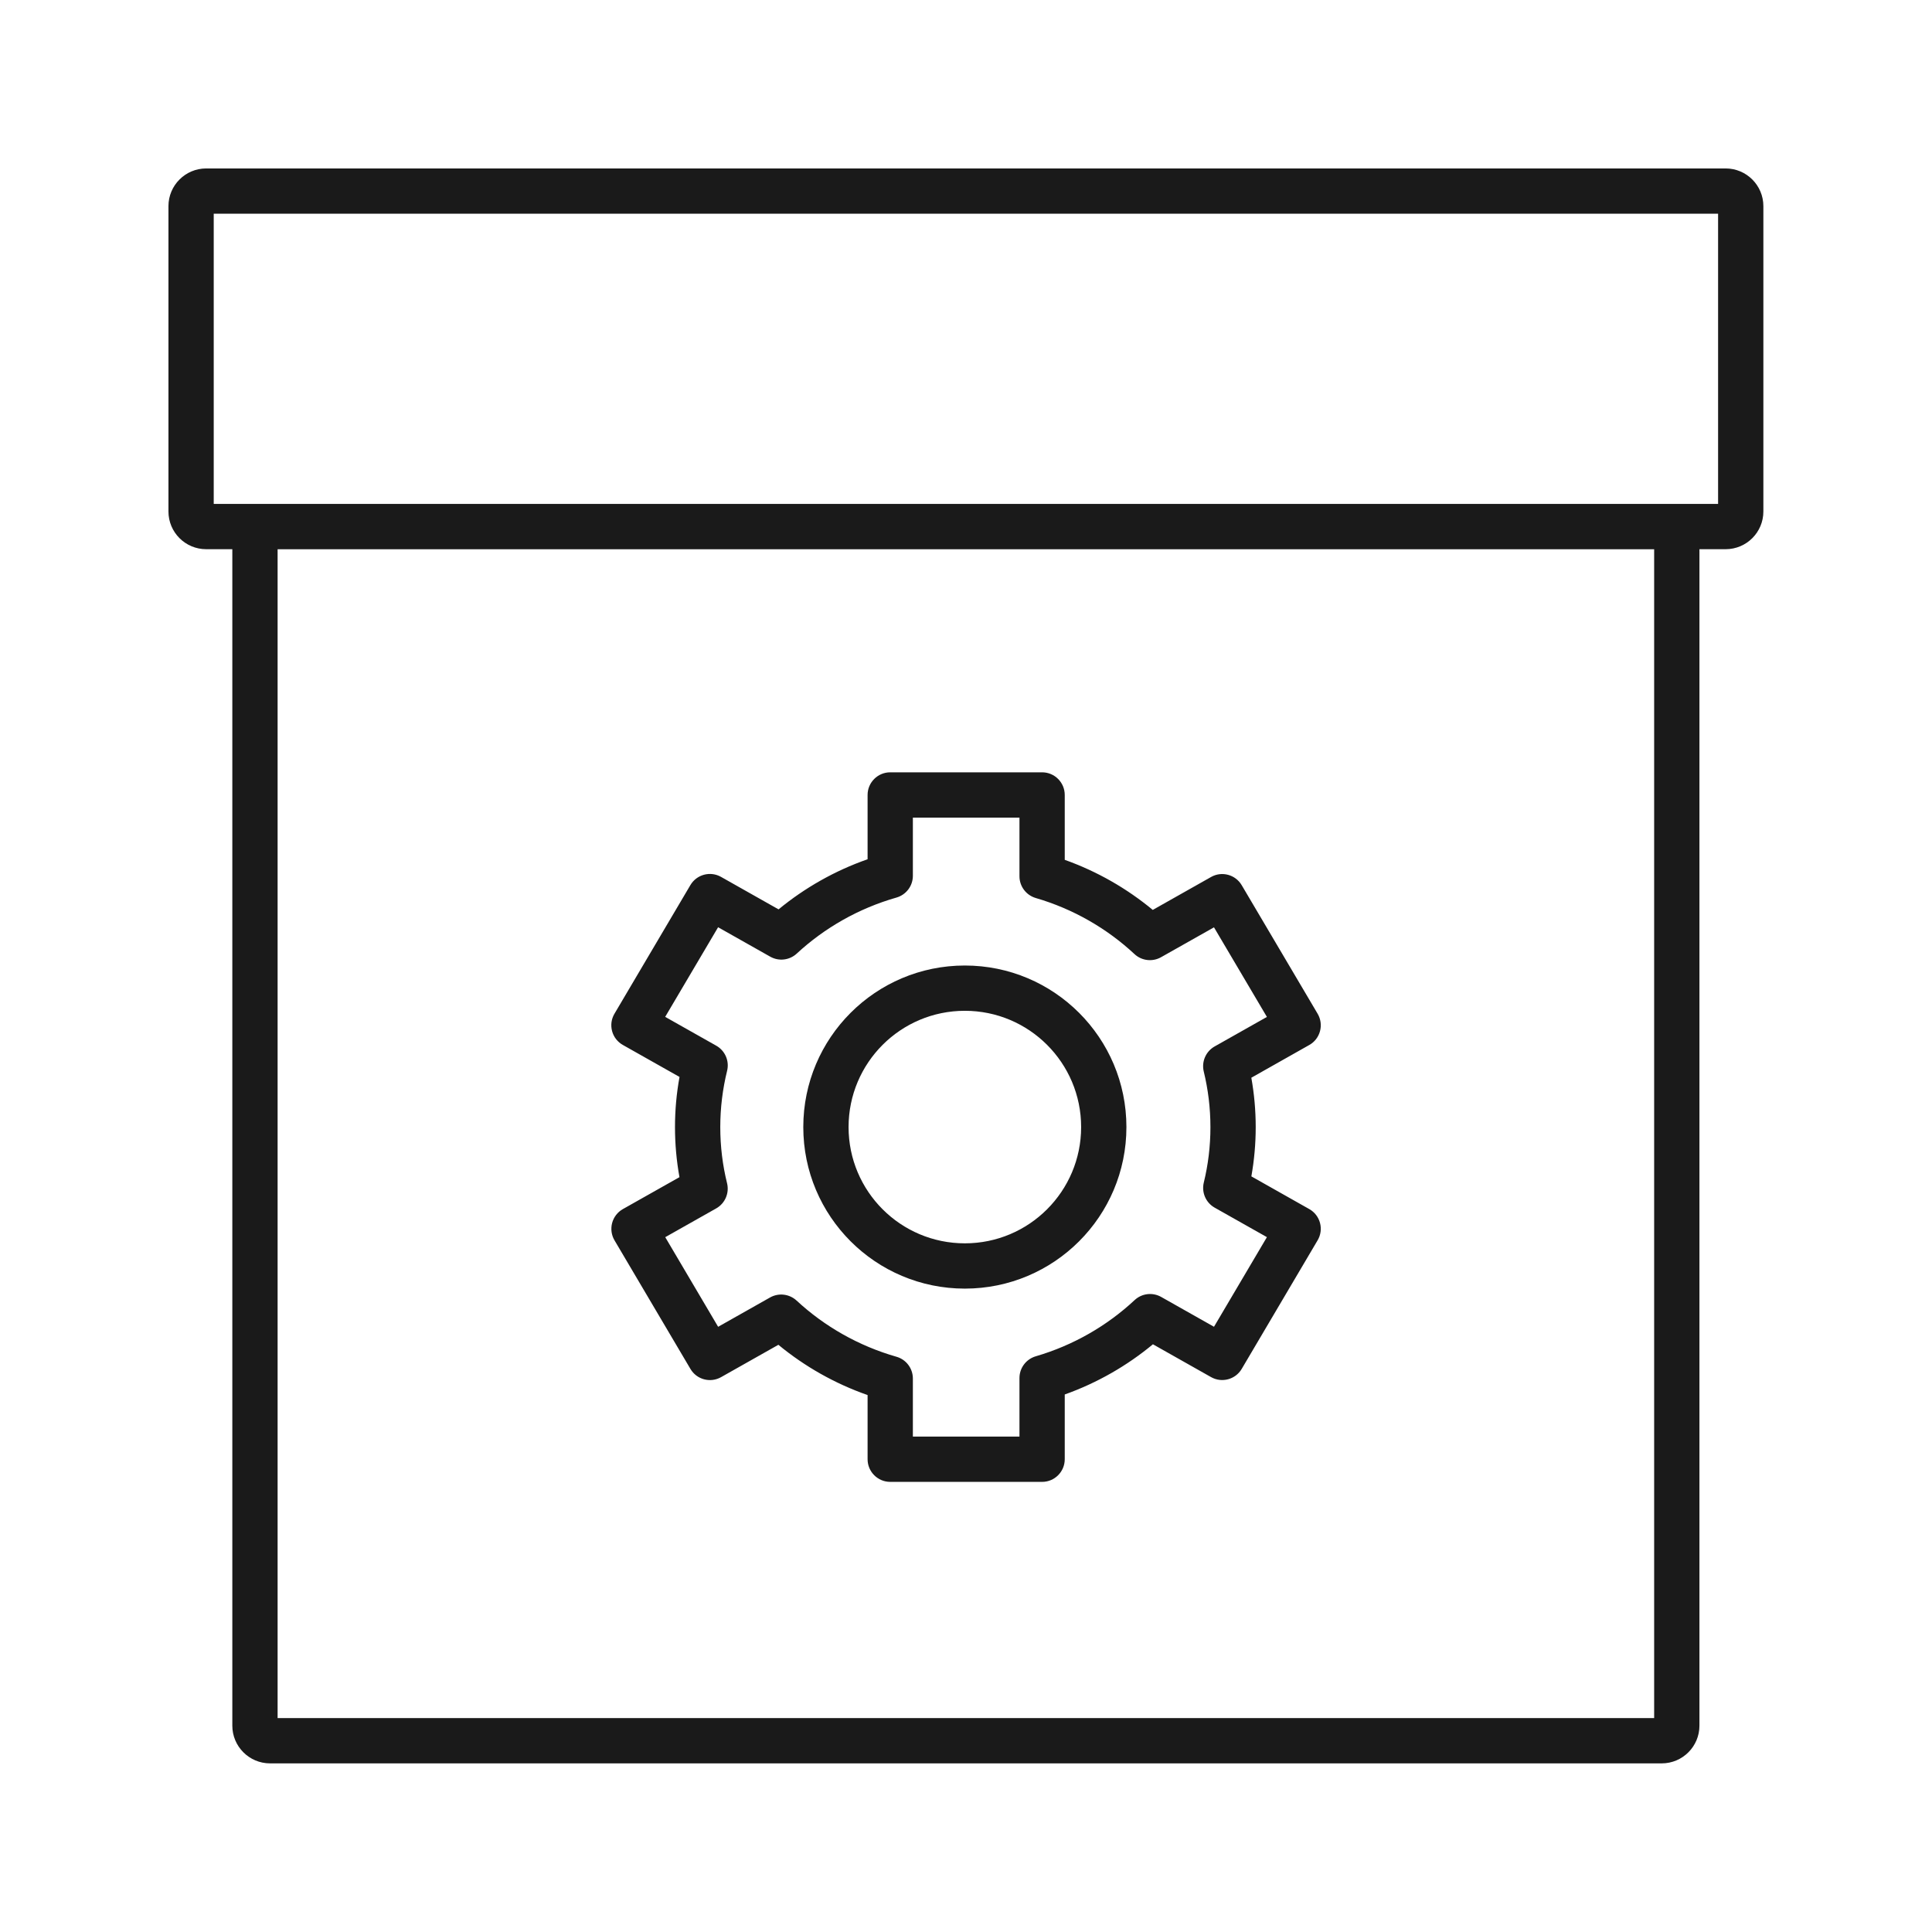 <svg width="64" height="64" viewBox="0 0 64 64" fill="none" xmlns="http://www.w3.org/2000/svg">
<path fill-rule="evenodd" clip-rule="evenodd" d="M5.58 6.83C5.58 6.14 6.14 5.58 6.83 5.58H57.164C57.854 5.58 58.414 6.14 58.414 6.83V16.943C58.414 17.634 57.854 18.193 57.164 18.193H56.296V57.164C56.296 57.854 55.736 58.414 55.046 58.414H8.946C8.256 58.414 7.696 57.854 7.696 57.164V18.193H6.83C6.14 18.193 5.58 17.634 5.58 16.943V6.83ZM7.08 7.08V16.693H56.914V7.08H7.08ZM9.196 18.194V56.914H54.796V18.194H9.196ZM28.74 26.334C28.74 25.92 29.076 25.584 29.49 25.584H34.521C34.935 25.584 35.271 25.92 35.271 26.334V28.483C36.345 28.866 37.33 29.432 38.187 30.142L40.119 29.051C40.474 28.85 40.925 28.971 41.133 29.323L43.649 33.583C43.751 33.757 43.779 33.964 43.727 34.158C43.675 34.353 43.547 34.519 43.371 34.617L41.452 35.701C41.547 36.233 41.597 36.781 41.597 37.338C41.597 37.894 41.547 38.439 41.453 38.969L43.371 40.052C43.547 40.151 43.675 40.316 43.727 40.511C43.779 40.705 43.751 40.913 43.648 41.086L41.133 45.347C40.925 45.699 40.474 45.819 40.119 45.619L38.192 44.531C37.334 45.243 36.347 45.81 35.271 46.194V48.339C35.271 48.753 34.935 49.089 34.521 49.089H29.49C29.076 49.089 28.74 48.753 28.74 48.339V46.213C27.651 45.832 26.653 45.264 25.785 44.548L23.886 45.62C23.53 45.821 23.079 45.7 22.872 45.348L20.356 41.087C20.254 40.914 20.226 40.707 20.278 40.512C20.33 40.318 20.458 40.152 20.633 40.053L22.508 38.995C22.411 38.456 22.36 37.903 22.36 37.338C22.36 36.771 22.411 36.215 22.51 35.675L20.632 34.615C20.456 34.516 20.328 34.35 20.276 34.156C20.224 33.961 20.252 33.754 20.355 33.581L22.87 29.32C23.078 28.968 23.529 28.847 23.885 29.048L25.791 30.124C26.657 29.411 27.653 28.844 28.74 28.464V26.334ZM30.24 27.084V29.012C30.24 29.347 30.018 29.641 29.696 29.733C28.443 30.091 27.316 30.735 26.393 31.589C26.154 31.81 25.799 31.852 25.515 31.691L23.788 30.716L22.035 33.685L23.727 34.64C24.02 34.805 24.167 35.146 24.086 35.473C23.939 36.07 23.86 36.695 23.86 37.338C23.86 37.98 23.938 38.602 24.085 39.197C24.165 39.524 24.018 39.865 23.725 40.03L22.037 40.983L23.789 43.952L25.51 42.98C25.794 42.82 26.149 42.862 26.389 43.084C27.312 43.939 28.441 44.585 29.696 44.944C30.018 45.035 30.24 45.33 30.24 45.665V47.589H33.771V45.649C33.771 45.316 33.991 45.023 34.311 44.929C35.554 44.566 36.671 43.92 37.586 43.067C37.825 42.844 38.181 42.802 38.466 42.963L40.215 43.951L41.968 40.982L40.237 40.005C39.945 39.84 39.798 39.501 39.877 39.175C40.021 38.586 40.097 37.971 40.097 37.338C40.097 36.703 40.02 36.087 39.876 35.496C39.797 35.17 39.944 34.83 40.236 34.665L41.968 33.687L40.215 30.719L38.461 31.709C38.176 31.87 37.82 31.828 37.581 31.605C36.668 30.755 35.552 30.11 34.311 29.748C33.991 29.654 33.771 29.361 33.771 29.028V27.084H30.24ZM31.962 41.187C34.089 41.187 35.814 39.463 35.814 37.336C35.814 35.208 34.089 33.484 31.962 33.484C29.834 33.484 28.11 35.208 28.11 37.336C28.11 39.463 29.834 41.187 31.962 41.187ZM37.314 37.336C37.314 40.291 34.918 42.687 31.962 42.687C29.006 42.687 26.61 40.291 26.61 37.336C26.61 34.38 29.006 31.984 31.962 31.984C34.918 31.984 37.314 34.38 37.314 37.336Z" fill="#1A1A1A"/>
</svg>
